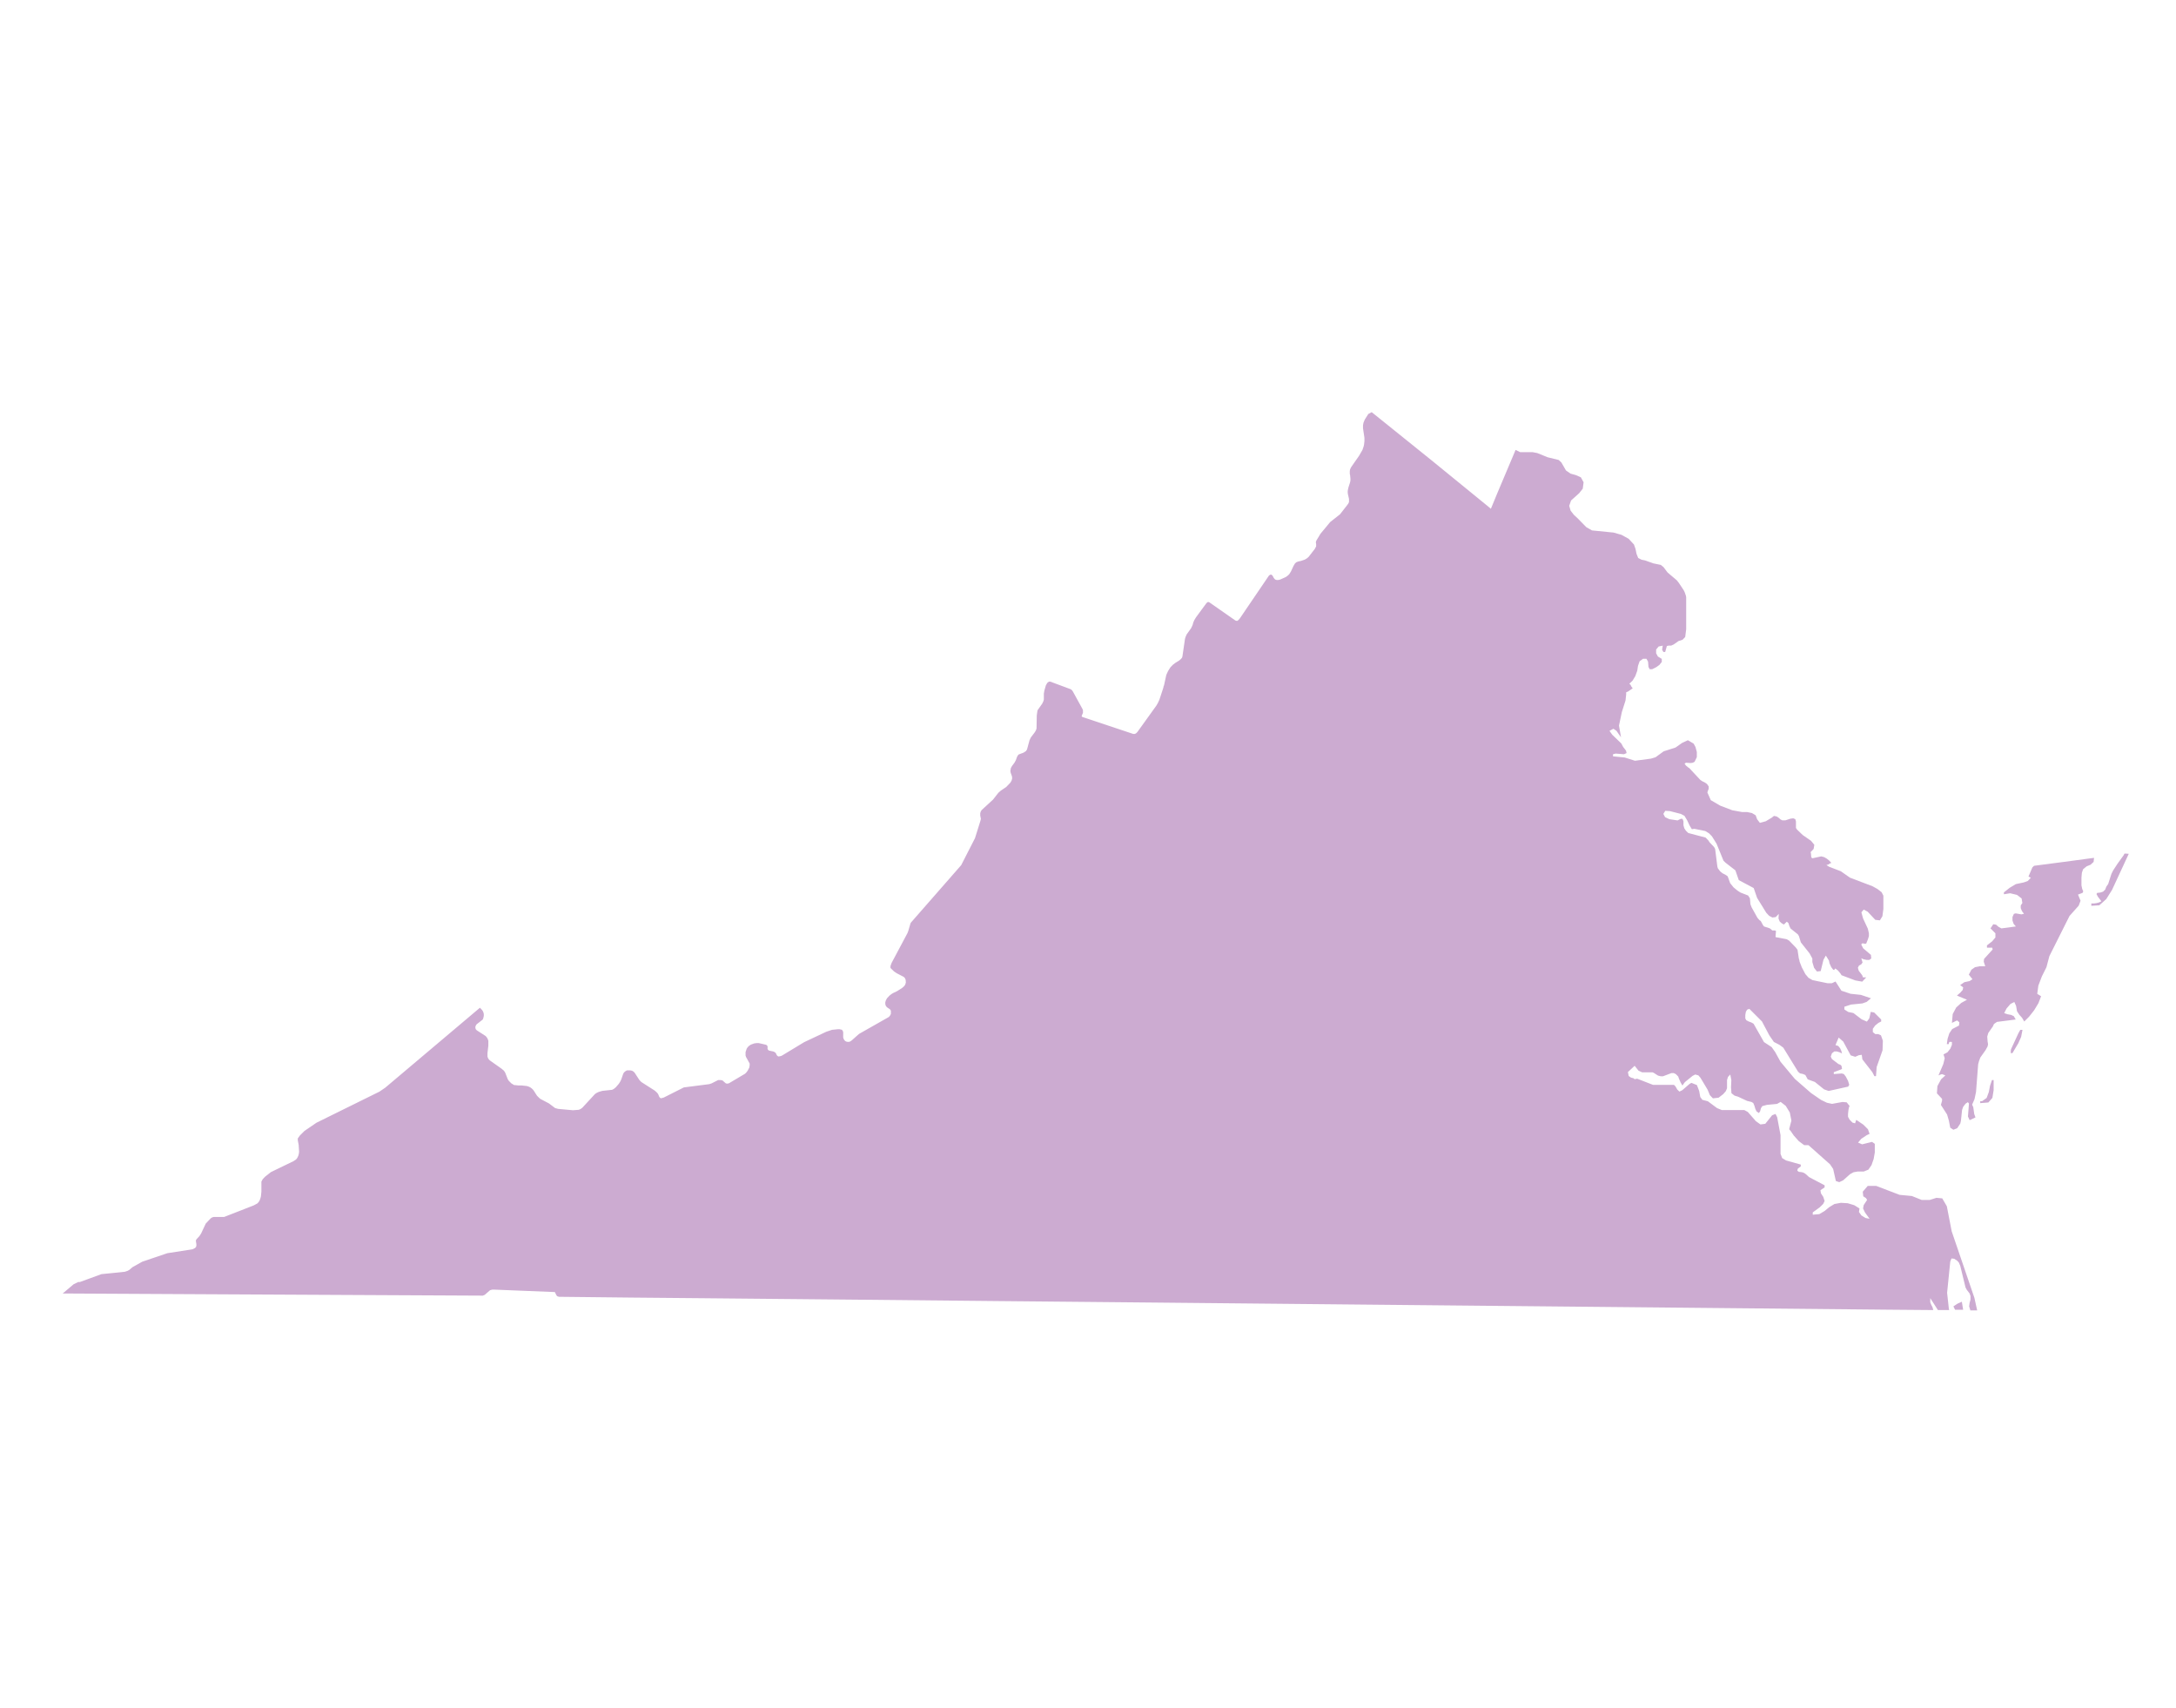 <svg id="Alabama" xmlns="http://www.w3.org/2000/svg" viewBox="0 0 473.91 371.93"><defs><style>.cls-1{fill:#ccabd1;}</style></defs><title>state</title><path class="cls-1" d="M439.58,225l-1.6,3.48-.05.33,0,.51h.36l1.28-2.16.61-1.37.3-1.54H440Zm16.48-38.2c-4.35.6-8.71,1.16-13.06,1.73l-.37.35-.85,2,.52.25-.67.71-.87.31-1.74.37-1.33.8-1.26,1v.41l1.36-.22,1.5.36,1,.77.16,1-.35.52v.6l.26.63.44.59-.55.13-1.24-.22-.4.1-.31.69v.77l.25.73.49.56-3.15.42-.58-.3-.6-.51-.6-.09-.6.9,1.07,1.07,0,.91-.72.85-1.12.87v.5l1.15,0,.09.39-1.87,2.06-.07.6.33,1-1.23,0-1,.2-.79.55-.56,1.07.79,1-.61.4-1.16.25-.91.63.66.49-.1.56-.53.6-.73.63,2.19.91-1.25.69-1.1,1-.76,1.43-.17,1.92,1.12-.54.5.41-.08.71-1.48.76-.63.94-.38,1.2-.16,1.14h.4l.12-.43.21-.08.3.05.08-.05,0,.65-.35.85-.62.79-.86.46.26.85-.31,1.26-1.05,2.46.49-.2.3-.07.71.27-.93.85-.8,1.48-.11,1.58,1.12,1.2v.41l-.25.91,1.34,2.08.4,1.36.29,1.51.69.46.84-.35.66-1,.14-.6.25-2.37.24-.68.52-.68.5-.33.24.29-.22,2.84.37.79,1.27-.6-.27-.74-.21-1.49-.25-.55.52-1.2.33-1.57.46-6,.2-.76.28-.74,1.13-1.59.45-.82.1-.49-.1-.56-.08-1.09.23-.79,1-1.43.23-.52.66-.46L439,222l-.41-.72L438,221l-.78-.14-.73-.25.51-1,.86-1,.84-.42.38.84.2,1.16.5.77.59.65.49.83,1.05-1.05,1.09-1.38.94-1.55.59-1.52-.84-.53.24-1.78.76-2,1-2,.64-2.42,4.39-8.76,2-2.24.4-1.07-.55-1.34,1-.38.14-.34-.22-.49-.17-.8,0-1.67.09-1.05.26-.78.77-.64.86-.35.67-.62Zm-31,81.33L424,262.67l-1-1.72-1.26-.12-1.48.47-1.72,0-2.14-.86-2.7-.26-5.07-1.94h-1.86l-1.08,1.26.11,1,.58.38.26.4-.75,1.14-.13.73.41.86,1,1.38-.88-.17-.89-.55-.54-.75.12-.77-1.13-.71-1.43-.43-1.5-.09-1.4.26-1.14.69-1,.83-1.15.68-1.43.13V264l1.52-1.1.75-.74.31-.63-.29-.9-.51-.78-.11-.68.91-.61v-.46L394,256.32l-.73-.66-.36-.25-.46-.16-.69-.08-.32-.25.08-.4.15-.14.52-.38v-.41l-3.21-.9-.84-.51-.36-.92,0-4.09-.73-3.89-.36-.71-.74.28-1.49,1.86-1.05.14-1-.71-1.75-2-.76-.42H375l-1.05-.43-2-1.49-1.2-.31-.45-.62-.24-1.32-.49-1.27-1.18-.48L368,236l-1.61,1.39-.63.31-.47-.45-.38-.67-.34-.35H360l-3.44-1.34L356,235l-.24-.21-.53-.13-.51-.35-.18-.86,1.47-1.37.84,1.06.78.36,2.25,0,.29.12.94.6.56.14.53,0,1.83-.69.49,0,.46.22.53.54.13.41.39.89.39.66.2-.31.33-.44,1.67-1.36.58-.3.69.19.46.53,1.55,2.59.49,1.18.66.7,1.24-.14,1-.77.58-.66.26-.63v-1.79l.21-.68.5-.52.23,1.23-.07,1.53.09,1.31.68.53.74.22,2,.93.92.22.41.23.25.59.2.67.25.55.53.38.27-.4.18-.66.29-.45,1-.27,2.22-.21.77-.44,1.11.86.89,1.45.35,1.76-.49,1.88.37.45.64.93,1.08,1.21,1.18.88.93,0,4.71,4.18.67,1,.59,2.63.74.25.85-.4,1.5-1.34.77-.42.91-.16,1.31,0,1-.4.69-1,.46-1.32.25-1.42,0-1.89-.6-.42-2.16.53-.88-.38.69-.82,1.19-.79.62-.29-.35-1-1-1-1.55-1.05-.25.76-.57-.16-.62-.63-.35-.63,0-.62.09-.85.14-.69.13-.16-.65-.83-.92-.08-2.27.41-1.11-.24-1.27-.61L394.41,238l-3.52-3.07-3.12-3.74-1.15-2.09-.77-1.09-1.67-1.09-2.27-4-.49-.28-.58-.21-.51-.27-.22-.39,0-.76.12-.68.27-.47.49-.18,2.75,2.75,1.59,3,1,1.46,1.22.63.83.61,3.23,5.25.41.35.66.14.51.22.51.94,1.56.57,2,1.61,1,.35,4.24-.94.25-.39-.27-.88-.49-.93-.42-.54-.46-.13-1.73.13v-.41l1.52-.57.27-.14-.11-.66-.27-.26-.39-.14-1.43-1.09-.25-.53.26-.73.51-.39.56,0,.59.17.53.27-.15-.56-.26-.58-.4-.49-.61-.2.69-1.64,1,.88,1.62,3,1,.31.77-.34.64-.09.14,1,2.16,2.77.46.88h.34l.15-2L410,228.7l.07-2.08-.42-1.18-.6-.26h-.63l-.54-.44,0-.71.5-.71.72-.58.6-.31V222l-1.53-1.53-.74-.13-.32,1.42-.52.7-1.14-.5-1.8-1.37-1.12-.23-.84-.54v-.6l1.43-.47,2.49-.25.93-.33.94-.79-2.19-.74-2.25-.24-2-.67-1.28-2-.8.37H398l-3.27-.68-.86-.5-.67-.79-.79-1.5-.47-1.21-.1-.52-.07-.16-.29-1.93-.38-.49-1.45-1.5-.57-.31-2.38-.45,0-.26.08-.88,0-.23-.25-.08-.23,0H386l-.56-.46-1.26-.41-.23-.31-.48-.88-.26-.17-.45-.51-1.27-2.28-.26-.68-.12-1.31-.39-.6-1.67-.65-.66-.43-.86-.71-.72-.9-.54-1.49-.51-.35-.61-.31-.51-.41-.51-.68-.11-.39-.48-3.81-.22-.41-1-1.05-.22-.36-.63-.66-3.78-1-.51-.49-.35-.53-.19-.66,0-.88-.2-.52-.41,0-.67.34-1.79-.27-.93-.44-.38-.71.42-.67,1,.06,2.38.61.8.42.6,1,.52,1.11.49.8.54-.08,2.38.48.83.51.64.66,1,1.61,1.5,3.68.47.46,2.12,1.64.74,2.13,3.25,1.73.74,2.14,2,3.24.63.67.7.36.73-.09.66-.69-.06,1,.26.65.43.39.49.27.63-.62.35.31.22.67.26.52,1.58,1.26.24.41.41,1.34,1.9,2.4.6,1.1,0,.78.38,1.26.63.8.81-.09.6-2.46.52-.92.68,1.09.12.6.39.85.41.53.2.08.26-.35.59.46.55.67.22.35,3,1.13,1.5.27.88-.93-.7,0-.18-.46-.76-1-.18-.66.25-.46.47-.25.3-.41-.28-.92.5.21.63.14.62,0,.42-.31-.07-.78-1.68-1.43-.42-.8.14-.27.35,0,.36.1.24-.1.36-.91.21-.68,0-.61-.23-1L405.76,200l-.37-1.34.51-.6.85.46,1.67,1.78,1,.11.55-.9.21-1.58,0-2.89-.38-.75-.91-.71-1.08-.6-4.9-1.86-2-1.4-2.59-1-.55-.36.39-.1.39-.25.3-.11-.45-.49-.52-.42-.58-.34-.65-.17-1.9.41-.27-.17-.08-.91-.07-.25.66-.69.15-.91-.72-.87-1.81-1.26-1.25-1.2-.22-.34,0-1.42-.14-.49-.45-.19-.63.09-1.1.36h-.65l-.4-.21-.37-.33-.43-.3-.61-.13-.53.41-1.27.76-1.28.34-.6-.79-.31-.85-.81-.49-1.06-.22-1.09,0-2.14-.39-2.62-1-2.06-1.2-.74-1.67.12-.4.17-.4,0-.52-.39-.55-.49-.33-.51-.24-.43-.29-2.4-2.57-.24-.15-.5-.41-.3-.42.31-.2,1,.07.49-.07.38-.2.49-1v-1.15l-.29-1.07-.4-.74-1.26-.74-1.26.59-1.42,1-2.59.83-1.77,1.29-1,.3-3.48.46-2.24-.71-2.54-.25v-.46l.59-.14,1.79.14.58-.25-.14-.55-.62-.8-.39-.74L351.14,160l-.61-.85.85-.46.66.44,1,1.42L352.6,158l.62-2.94.8-2.52.14-1.28v-.5l.43-.19,1-.69-.27-.34-.21-.43-.26-.21.71-.69.6-1,.42-1.16.16-1.05.35-1,.75-.55h.74l.35.63.09,1.14.26.51.54,0,.89-.45.68-.48.53-.66,0-.67-.85-.51-.38-.71,0-.82.54-.65.9-.19-.14.88.28.5h.39l.37-1.3.41-.09.53,0,.53-.24,1.07-.75.87-.28.58-.6.21-1.67,0-7-.06-.33-.28-.79-.2-.4-1-1.51h0l-.49-.64-2-1.69-.28-.36-.62-.83-.6-.48-1.64-.34-1.79-.64-.76-.15-.73-.38-.36-.9-.23-1.09-.33-.94-1.16-1.25-1.56-.86-1.71-.49-4.71-.47-1.24-.71-1.91-1.95-.8-.74-.71-.91-.3-1.05.4-1.16,1.75-1.57.8-1,.18-1.4-.59-1.07-1.05-.47-1.2-.34-1-.69-1-1.74-.58-.54-2.41-.59-2.27-.92-1-.19h-2.71l-1-.49c-1.78,4.28-3.64,8.53-5.38,12.82l-.47-.4q-12.28-10.08-24.69-20l-.8-.64-.74.4-.76,1.2-.28.67-.11.56v.69l.31,2.07,0,.71-.09.8-.1.41-.24.71-.76,1.31-1.65,2.36-.17.3-.13.32-.05.33v.6l.07.29.07.73,0,.4-.07.4-.35,1.09-.1.41-.07.41,0,.37.05.35.23,1,0,.32,0,.33-.1.27-.25.37L291.83,112l-2.13,1.68-2.11,2.54-.88,1.46-.12.27,0,.24.05.26,0,.26v.27l-.3.56L285,121.27l-.35.3-.46.28-.87.3-.55.11-.46.18-.28.26-.33.56-.56,1.21-.37.58-.32.3-.41.3-1.23.55-.42.1-.33,0-.27-.07-.22-.18-.17-.23-.14-.27-.16-.25-.17-.16h-.28l-.28.19q-3.18,4.67-6.35,9.34l-.29.34-.31.21-.38-.11c-1.91-1.34-3.83-2.66-5.73-4l-.3,0-.27.24-2.25,3.06-.38.63-.24.55-.08.35-.16.4-.23.47-.95,1.33-.24.54-.13.43-.56,3.84-.08.26-.25.3-.4.34-.8.49-.56.43-.53.55-.48.76-.24.5L254,147l-.49,2.25-.1.19v.12l-.13.45-.77,2.34-.31.68-.35.61-4.14,5.76-.24.24-.28.17-.4,0-11-3.67-.15-.08-.07-.05.07-.26.22-.53,0-.24,0-.21,0-.13-.13-.3-2.07-3.77-.16-.23-.17-.16-.12-.09-4.46-1.66h-.32l-.35.28-.3.53-.33,1.16-.11.66,0,.54,0,.36,0,.38-.11.38-.24.5-1,1.41-.05.17-.14,1-.05,2.84-.13.38-.24.42-.87,1.15-.29.6-.54,2-.23.36-.54.35-1.05.39-.21.24-.18.36-.21.61-.3.56-.53.71-.27.47-.11.63.07.41.24.66.07.29,0,.35-.13.43-.25.42-.9.94-1.19.8-.52.46-1.16,1.48-2.5,2.3-.18.31-.11.36v.52l.14.69-.09.42-1.19,3.8q-1.49,2.94-3,5.87l-11,12.57-.08.22-.45,1.55-.18.47q-1.73,3.23-3.45,6.48l-.25.69,0,.24,0,.16.12.14.67.65.59.39,1.52.79.24.25.16.36.05.6-.12.41-.2.34-.49.44-1.12.71-.88.42-.35.22-.39.31-.55.58-.25.46-.13.42v.31l.05.31.14.27.21.22.61.41.21.3v.71l-.2.39-.24.28-6.5,3.69-1.61,1.43-.32.22-.28.08-.27,0-.3-.06-.22-.12-.21-.22-.15-.27-.09-.31,0-.34V225l0-.23-.09-.27-.18-.26-.52-.12-.39,0-1.26.13-1.25.42-4.82,2.27-4.79,2.9-.25.11-.42.09-.19,0-.15-.11-.16-.17-.11-.25-.13-.24-.22-.17-.27-.13-.92-.19-.24-.16-.11-.23,0-.52-.09-.19-.17-.14-.17-.06-1.49-.34-.47,0-.53.07-.73.27-.41.28-.29.3-.2.31c-.08.24-.16.48-.24.72l0,.38,0,.38.1.31.79,1.43,0,.39-.07.46-.35.69-.3.4-.28.28-3.51,2.08-.38.08-.3-.06-.74-.65-.41-.07-.52,0-1.47.74-.47.15-5.53.71L144.55,239l-.6.16-.14-.08-.13-.11-.12-.18-.2-.49-.15-.24-.21-.22-.42-.37-2.79-1.78-.25-.2-.31-.35-1-1.53-.22-.24-.34-.21-.45-.09-.67,0-.45.27-.26.28-.14.29-.38,1.1-.22.48-.33.52-.64.74-.42.35-.39.21-2.13.23-.8.23-.45.22-.35.23-2.77,3-.41.29-.36.15-1.26.1-3.25-.3-.65-.18-1.32-1-1.9-1-.25-.22-.47-.47-.7-1.1-.19-.24-.24-.23-.28-.21-.3-.16-.47-.16-1.17-.13-.74,0-.67-.08-.21,0-.62-.38-.47-.47-.2-.25-.14-.27-.49-1.26-.15-.28-.19-.25-.5-.42-2.55-1.8-.22-.23-.17-.28-.11-.31,0-.37v-.39l.19-1.61,0-.38,0-.35,0-.35-.11-.31-.13-.28-.17-.23-.18-.21-1.91-1.23-.22-.22-.1-.28v-.3l.12-.31.17-.23,1.29-1,.1-.2.08-.28.07-.35v-.38l-.08-.35-.14-.31-.16-.23-.46-.49q-10.3,8.71-20.61,17.4l-1.29.88q-6.86,3.36-13.7,6.76l-2.62,1.79-1,1-.45.63,0,.42.19,1,.09,1.49-.05.4-.09.38-.15.35-.17.31-.22.25-.55.36L59,255.23l-1.27,1-.52.55-.28.53,0,1.09,0,.35,0,.73-.1,1-.08.33-.11.34-.14.34-.2.29-.22.25-.8.44L48.81,265H46.54l-.35.1-.31.21-1.07,1.13-1,2.14-.37.57-.63.69-.14.22,0,.25.1.62,0,.34-.11.32-.28.23-.47.22-5.47.85-5.46,1.85-2.12,1.19-.69.59-.4.22-.58.19-5.1.52-4.71,1.72-.36,0-1,.49-2.36,2,32.43.17,31.13.16,27.94.14.42-.18,1.15-1,.48-.13.47,0c4.39.19,8.77.36,13.16.53l.36.73.19.19.36.11c10.42.14,20.85.21,31.27.31q16.89.17,33.78.32l30.35.3,33.68.32,30.79.3q16.52.17,33,.32c10.63.09,21.26.22,31.89.31l31.89.31,33.05.32,9.6.08-.17-.63-.27-.51-.22-.56,0-.9,1.67,2.6,2.48,0-.08-.13-.4-3.63.69-6.82.27-.66.59.07.63.41.37.4.31.72,1.15,4.71.26.49.63.83.19.53V283l-.19.71-.1.76.27.88.72,0h.76L430,282.6Zm1.26,15.75-.89.59.37.74-.06,0,.87,0h.94l-.28-1.75Zm36.72-98-.35,0-.21.39L461.23,188l-1,1.52-.38.76-.72,2.24-.38.52-.27.69-.46.43-.6.2-.67.07-.16.25.31.58.76,1-.49.24-.55.15-.56.08-.59,0v.51l1.74-.11,1.51-1.35,1.26-2,3.64-7.86Zm-29.62,50.5-.28,1.43-.48,1.28-1,.71h-.39v.41l1.77-.14.88-1,.27-1.67,0-2.21h-.36Z"/></svg>